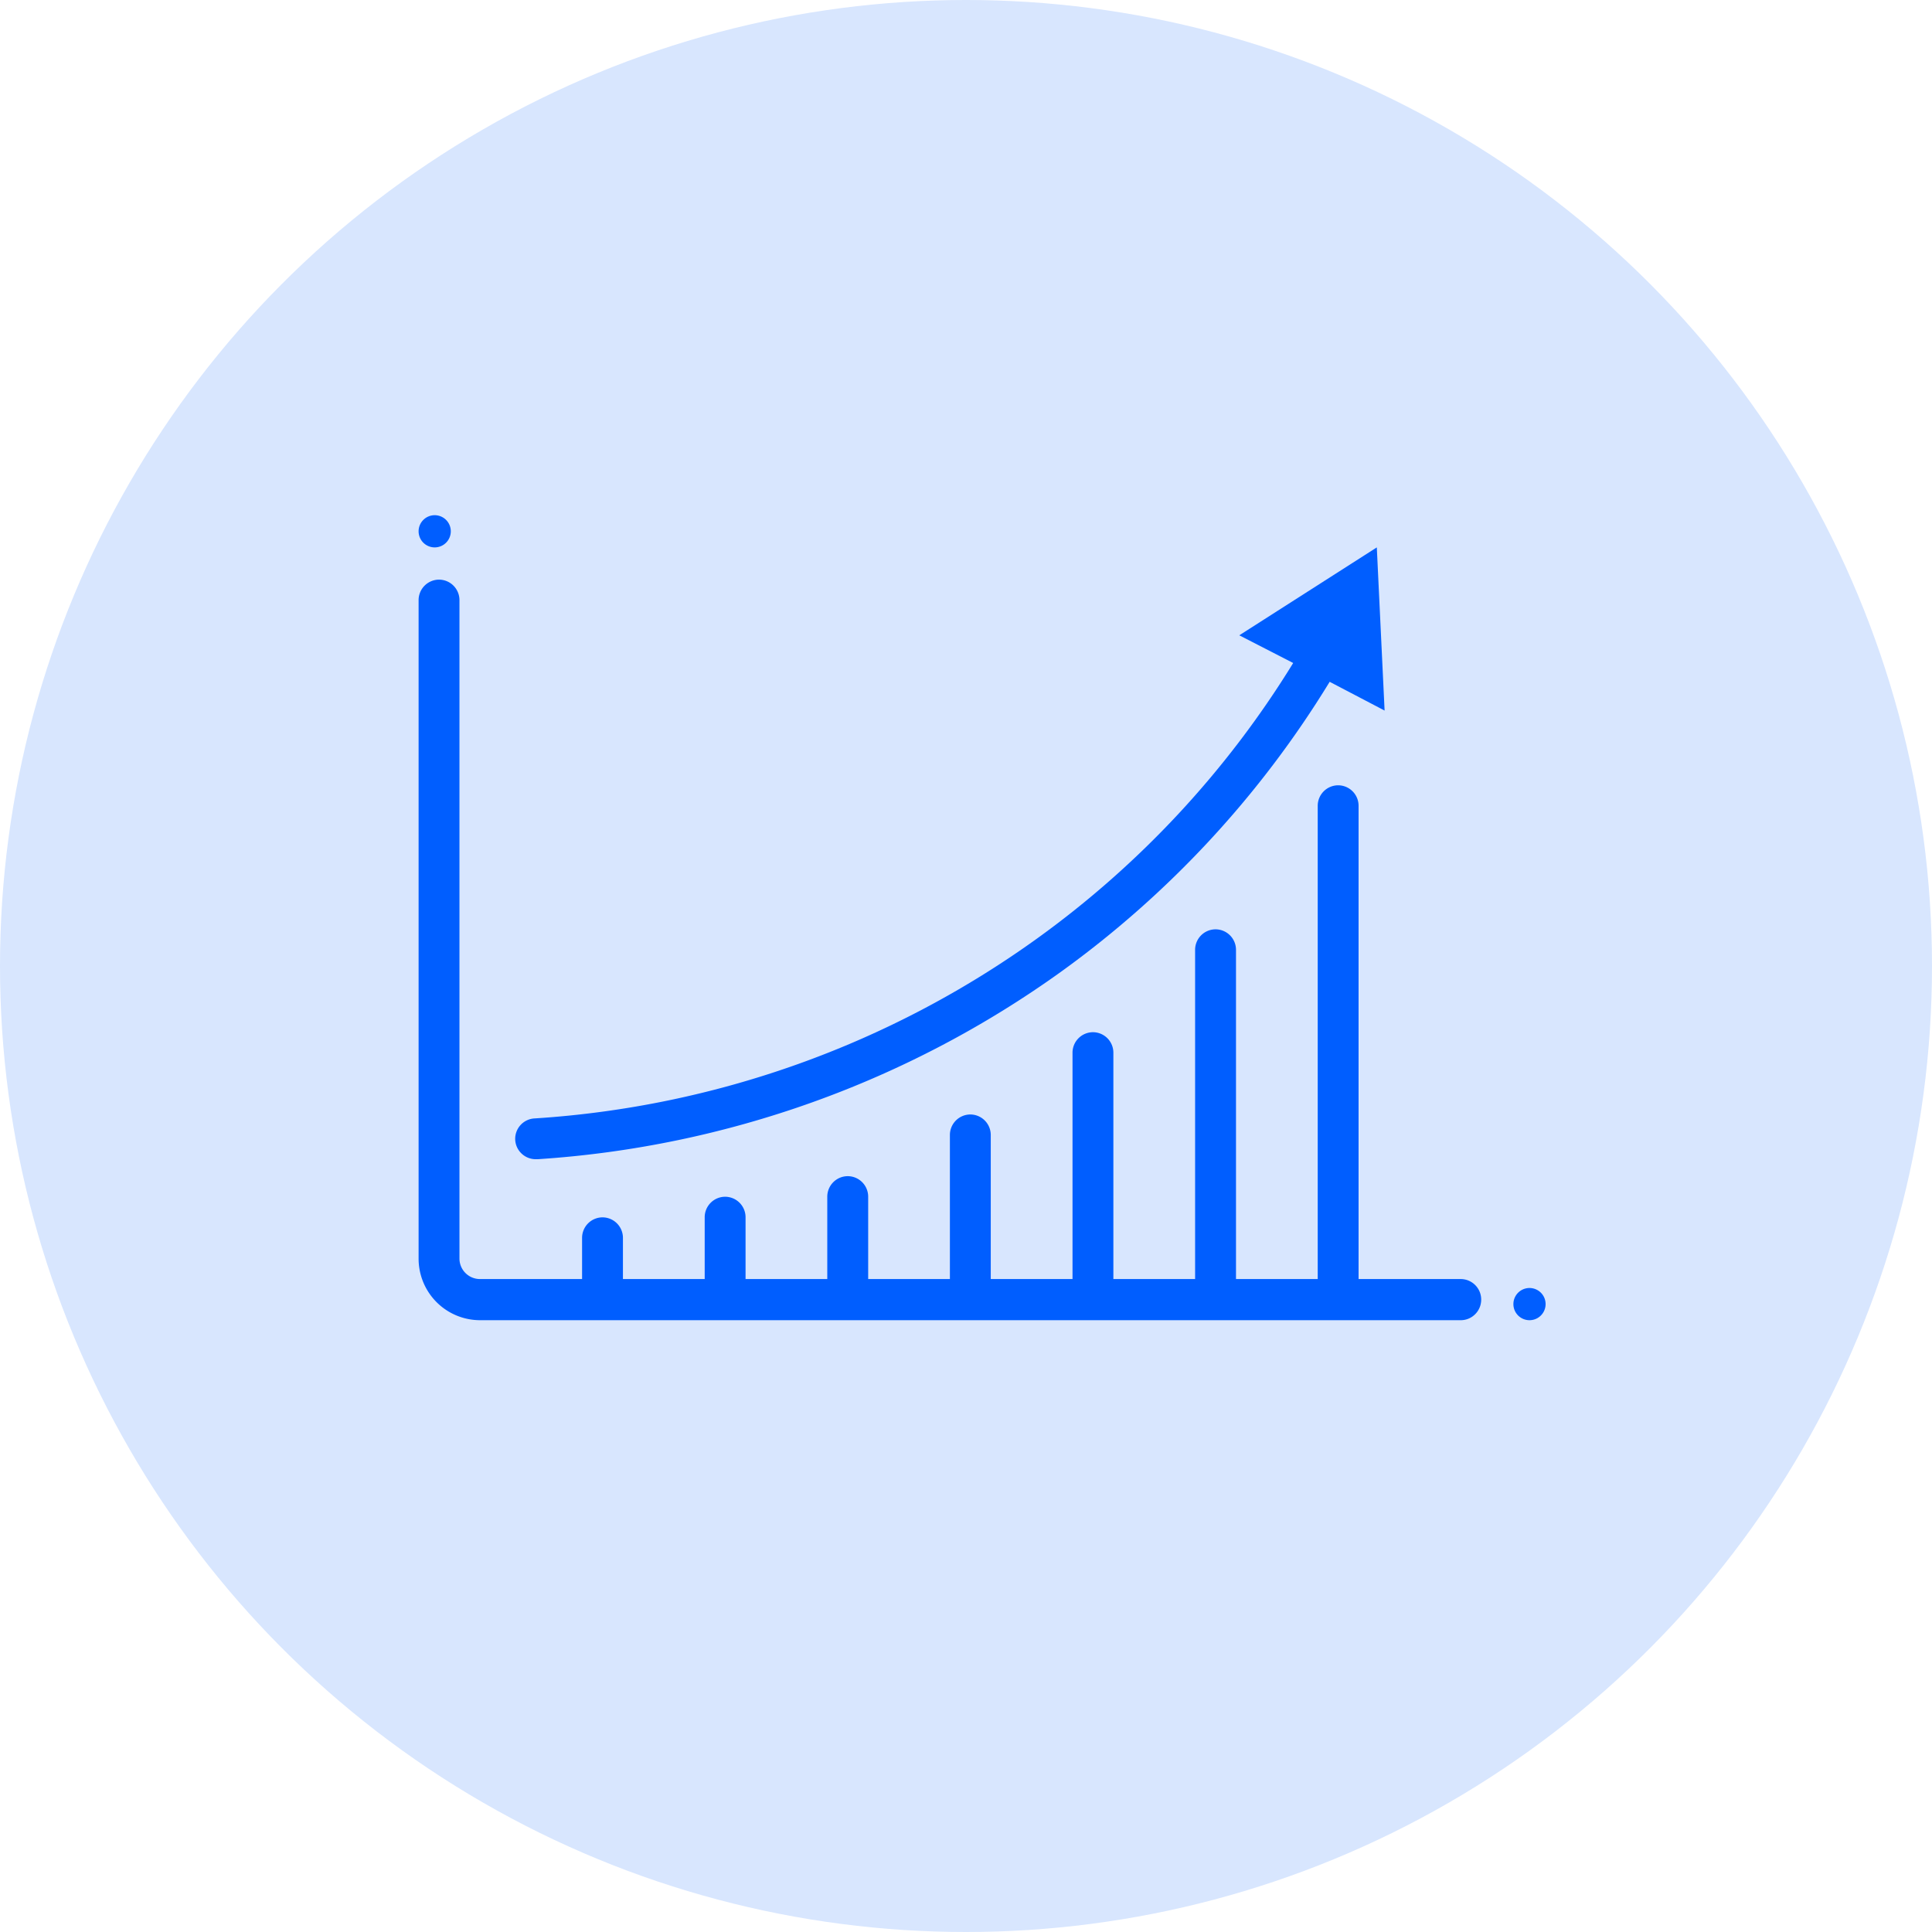<svg xmlns="http://www.w3.org/2000/svg" width="60" height="60" viewBox="0 0 60 60">
    <g fill="none" fill-rule="evenodd">
        <circle cx="30" cy="30" r="30" fill="#D8E6FE"/>
        <path fill="#005EFF" fill-rule="nonzero" d="M13.5 17a.5.5 0 1 0-.5-.5.5.5 0 0 0 .5.5zM14.904 41h30.461c.35 0 .635-.286.635-.639a.637.637 0 0 0-.635-.639h-3.173V25.028a.637.637 0 0 0-.634-.64.637.637 0 0 0-.635.64v14.694h-2.538V29.5a.637.637 0 0 0-.635-.639.637.637 0 0 0-.635.639v10.222h-2.538v-7.028a.637.637 0 0 0-.635-.638.637.637 0 0 0-.634.638v7.028h-2.539V35.25a.637.637 0 0 0-.634-.639.637.637 0 0 0-.635.639v4.472h-2.538v-2.555a.637.637 0 0 0-.635-.64.637.637 0 0 0-.635.64v2.555h-2.538v-1.916a.637.637 0 0 0-.635-.64.637.637 0 0 0-.634.64v1.916h-2.539v-1.278a.637.637 0 0 0-.634-.638.637.637 0 0 0-.635.638v1.278h-3.173a.637.637 0 0 1-.635-.639V18.64a.637.637 0 0 0-.634-.639.637.637 0 0 0-.635.639v20.444A1.91 1.91 0 0 0 14.904 41zM47.5 40a.5.5 0 1 0 0 1 .5.5 0 0 0 0-1z"/>
        <path fill="#005EFF" fill-rule="nonzero" d="M16.66 36h.044a31.336 31.336 0 0 0 16.245-5.82 31.036 31.036 0 0 0 8.345-9.006l1.706.893L42.758 17l-4.271 2.73 1.674.86a29.705 29.705 0 0 1-7.963 8.563 29.976 29.976 0 0 1-15.583 5.58.635.635 0 0 0-.615.655c.013.35.308.624.66.612z"/>
    </g>
</svg>
